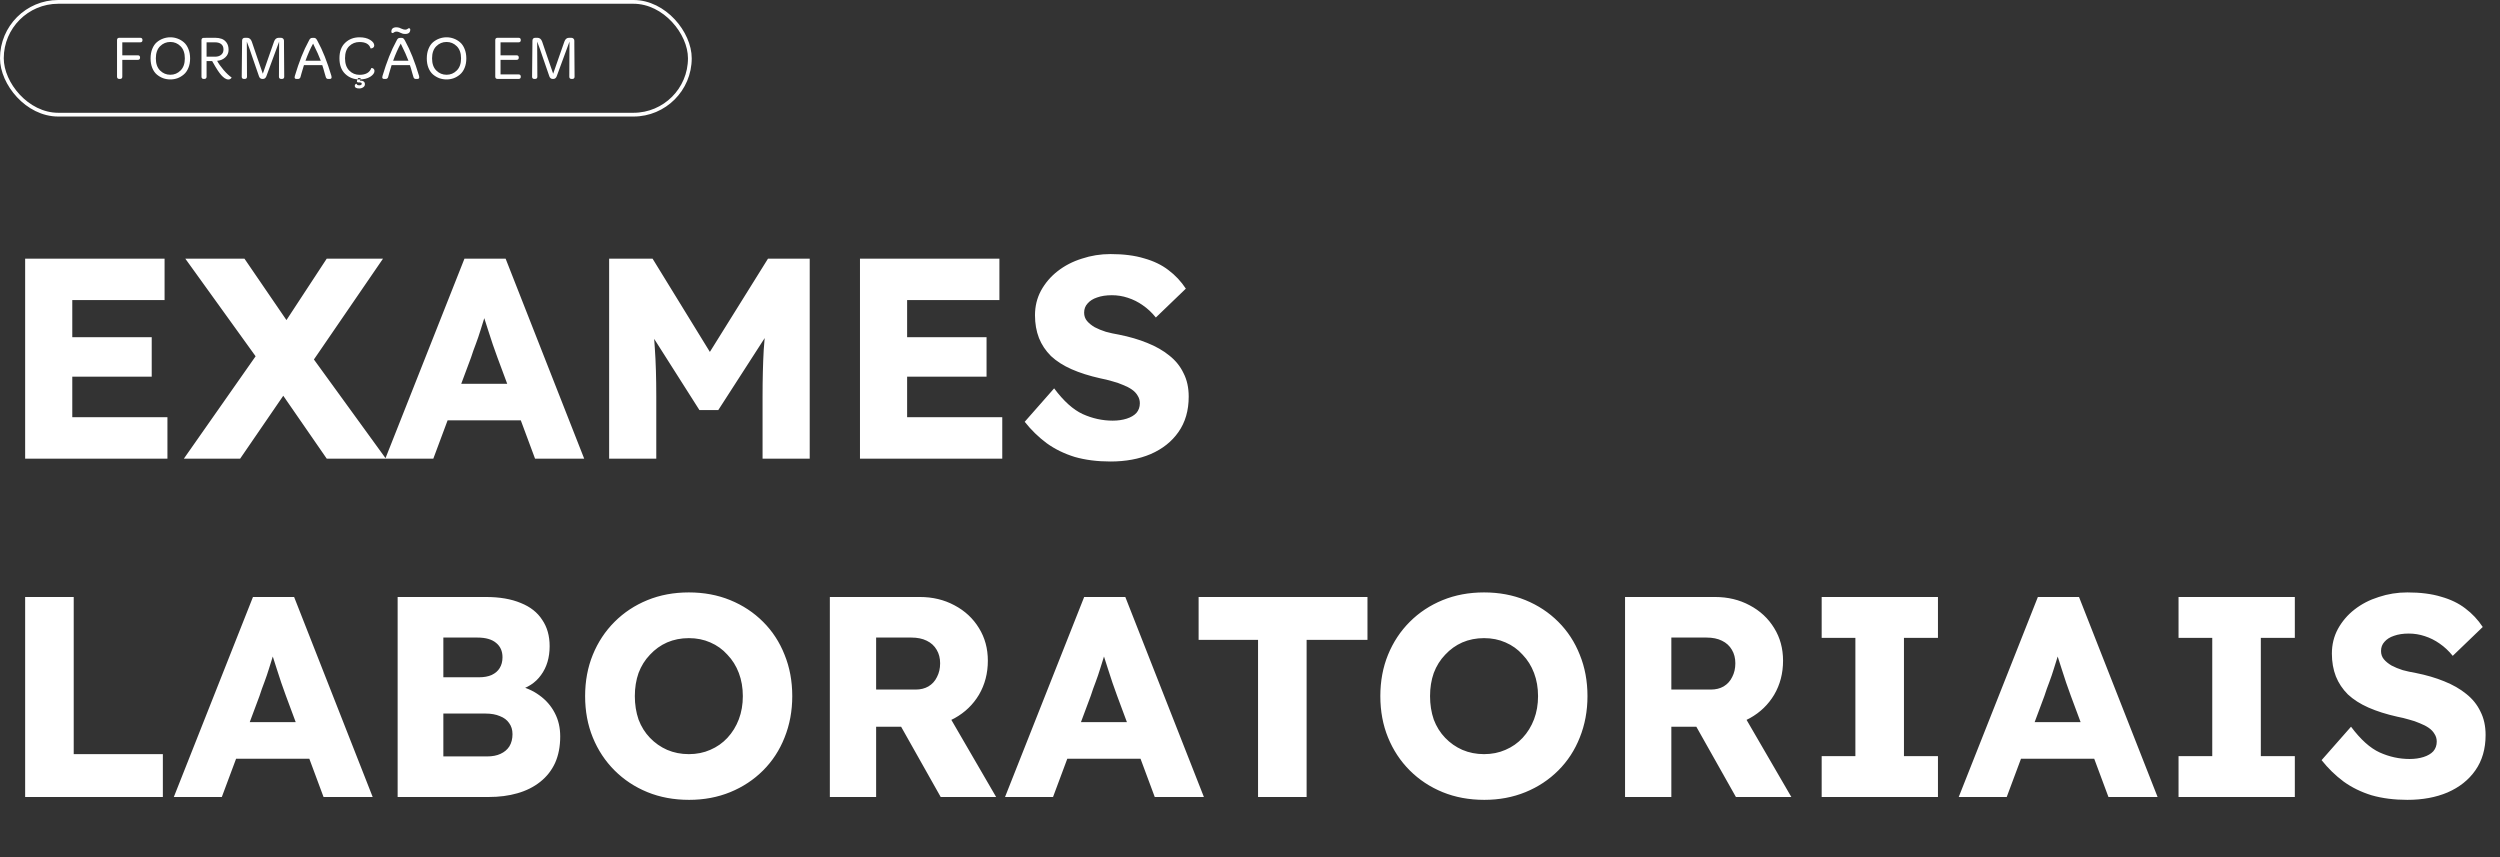 <svg width="665" height="228" viewBox="0 0 665 228" fill="none" xmlns="http://www.w3.org/2000/svg">
<rect x="0" y="0" width="665" height="228" fill="#333333" stroke="none"/>
<path d="M6.688 122V68.799H43.777V79.819H19.228V110.98H44.537V122H6.688ZM12.768 100.188V89.7H40.357V100.188H12.768ZM86.91 122L70.417 98.136L49.289 68.799H65.021L81.133 92.36L102.642 122H86.91ZM48.909 122L69.201 93.044L79.614 99.048L63.881 122H48.909ZM82.35 97.3L72.013 91.524L86.91 68.799H101.882L82.35 97.3ZM102.496 122L123.548 68.799H134.492L155.393 122H142.32L132.288 95.02C131.883 93.956 131.478 92.816 131.072 91.6C130.667 90.383 130.262 89.142 129.856 87.876C129.451 86.558 129.045 85.291 128.64 84.076C128.285 82.809 127.981 81.643 127.728 80.579L130.008 80.503C129.704 81.77 129.349 83.011 128.944 84.228C128.589 85.444 128.209 86.659 127.804 87.876C127.449 89.041 127.044 90.231 126.588 91.448C126.132 92.613 125.701 93.829 125.296 95.096L115.264 122H102.496ZM112.528 111.816L116.556 102.088H141.028L144.98 111.816H112.528ZM162.03 122V68.799H173.582L192.963 100.34L184.678 100.264L204.287 68.799H215.383V122H202.843V105.432C202.843 100.872 202.944 96.768 203.147 93.12C203.4 89.472 203.805 85.849 204.363 82.251L205.807 86.204L191.063 109.08H186.046L171.606 86.356L173.05 82.251C173.608 85.646 173.988 89.142 174.19 92.74C174.444 96.286 174.57 100.517 174.57 105.432V122H162.03ZM228.754 122V68.799H265.842V79.819H241.294V110.98H266.602V122H228.754ZM234.834 100.188V89.7H262.422V100.188H234.834ZM295.371 122.76C291.875 122.76 288.708 122.355 285.871 121.544C283.084 120.683 280.602 119.467 278.423 117.896C276.244 116.275 274.293 114.375 272.571 112.196L280.399 103.304C282.932 106.698 285.466 108.978 287.999 110.144C290.583 111.309 293.243 111.892 295.979 111.892C297.347 111.892 298.588 111.715 299.703 111.36C300.818 111.005 301.679 110.499 302.287 109.84C302.895 109.13 303.199 108.269 303.199 107.256C303.199 106.496 302.997 105.812 302.591 105.204C302.237 104.596 301.73 104.064 301.071 103.608C300.413 103.152 299.627 102.746 298.715 102.392C297.803 101.986 296.84 101.657 295.827 101.404C294.814 101.1 293.775 100.846 292.711 100.644C289.772 99.985 287.214 99.174 285.035 98.212C282.856 97.249 281.032 96.084 279.563 94.716C278.144 93.297 277.08 91.701 276.371 89.927C275.661 88.103 275.307 86.077 275.307 83.847C275.307 81.466 275.839 79.287 276.903 77.311C278.018 75.285 279.487 73.562 281.311 72.143C283.186 70.674 285.339 69.559 287.771 68.799C290.203 67.989 292.736 67.583 295.371 67.583C298.867 67.583 301.857 67.963 304.339 68.723C306.873 69.433 309.026 70.471 310.799 71.839C312.623 73.207 314.169 74.854 315.435 76.779L307.455 84.456C306.391 83.138 305.226 82.049 303.959 81.187C302.743 80.326 301.426 79.667 300.007 79.211C298.639 78.755 297.22 78.527 295.751 78.527C294.231 78.527 292.914 78.73 291.799 79.135C290.735 79.49 289.899 80.022 289.291 80.731C288.683 81.39 288.379 82.201 288.379 83.163C288.379 84.025 288.632 84.76 289.139 85.368C289.646 85.975 290.33 86.533 291.191 87.04C292.052 87.496 293.04 87.901 294.155 88.255C295.27 88.559 296.435 88.813 297.651 89.016C300.438 89.573 302.946 90.308 305.175 91.22C307.455 92.132 309.406 93.246 311.027 94.564C312.699 95.881 313.966 97.452 314.827 99.276C315.739 101.049 316.195 103.126 316.195 105.508C316.195 109.206 315.283 112.348 313.459 114.932C311.686 117.465 309.229 119.416 306.087 120.784C302.997 122.101 299.424 122.76 295.371 122.76ZM6.688 212V158.799H19.608V200.6H43.321V212H6.688ZM46.237 212L67.29 158.799H78.234L99.134 212H86.062L76.03 185.02C75.624 183.956 75.219 182.816 74.814 181.6C74.408 180.384 74.003 179.142 73.598 177.876C73.192 176.558 72.787 175.291 72.382 174.075C72.027 172.809 71.723 171.643 71.469 170.579L73.75 170.503C73.445 171.77 73.091 173.011 72.686 174.227C72.331 175.443 71.951 176.659 71.546 177.876C71.191 179.041 70.785 180.232 70.329 181.448C69.874 182.613 69.443 183.829 69.037 185.096L59.005 212H46.237ZM56.269 201.816L60.297 192.088H84.77L88.722 201.816H56.269ZM105.772 212V158.799H129.256C132.904 158.799 135.995 159.331 138.528 160.395C141.061 161.409 142.961 162.903 144.228 164.879C145.545 166.805 146.204 169.135 146.204 171.871C146.204 174.911 145.444 177.47 143.924 179.548C142.455 181.625 140.301 183.018 137.464 183.728L137.312 182.284C139.693 182.79 141.745 183.677 143.468 184.944C145.241 186.21 146.609 187.781 147.572 189.656C148.535 191.48 149.016 193.557 149.016 195.888C149.016 198.573 148.56 200.929 147.648 202.956C146.736 204.932 145.419 206.604 143.696 207.972C141.973 209.34 139.947 210.353 137.616 211.012C135.336 211.671 132.803 212 130.016 212H105.772ZM117.932 201.208H129.56C130.979 201.208 132.169 200.98 133.132 200.524C134.145 200.068 134.931 199.409 135.488 198.548C136.045 197.636 136.324 196.546 136.324 195.28C136.324 194.114 136.02 193.126 135.412 192.316C134.855 191.505 134.044 190.897 132.98 190.492C131.916 190.036 130.649 189.808 129.18 189.808H117.932V201.208ZM117.932 180.156H127.432C128.749 180.156 129.864 179.953 130.776 179.548C131.739 179.092 132.448 178.484 132.904 177.724C133.411 176.913 133.664 175.95 133.664 174.835C133.664 173.214 133.107 171.947 131.992 171.035C130.877 170.073 129.205 169.591 126.976 169.591H117.932V180.156ZM183.306 212.76C179.252 212.76 175.554 212.076 172.21 210.708C168.865 209.34 165.952 207.415 163.469 204.932C160.987 202.449 159.061 199.536 157.693 196.192C156.325 192.848 155.641 189.174 155.641 185.172C155.641 181.169 156.325 177.496 157.693 174.151C159.061 170.807 160.987 167.894 163.469 165.411C165.952 162.929 168.865 161.003 172.21 159.635C175.554 158.267 179.227 157.583 183.23 157.583C187.232 157.583 190.906 158.267 194.25 159.635C197.594 161.003 200.507 162.929 202.99 165.411C205.473 167.894 207.373 170.807 208.69 174.151C210.058 177.496 210.742 181.169 210.742 185.172C210.742 189.124 210.058 192.797 208.69 196.192C207.373 199.536 205.473 202.449 202.99 204.932C200.507 207.415 197.594 209.34 194.25 210.708C190.906 212.076 187.258 212.76 183.306 212.76ZM183.23 200.6C185.307 200.6 187.207 200.22 188.93 199.46C190.703 198.7 192.223 197.636 193.49 196.268C194.807 194.849 195.821 193.202 196.53 191.328C197.239 189.453 197.594 187.401 197.594 185.172C197.594 182.942 197.239 180.89 196.53 179.016C195.821 177.141 194.807 175.519 193.49 174.151C192.223 172.733 190.703 171.643 188.93 170.883C187.207 170.123 185.307 169.743 183.23 169.743C181.152 169.743 179.227 170.123 177.454 170.883C175.731 171.643 174.211 172.733 172.894 174.151C171.576 175.519 170.563 177.141 169.854 179.016C169.195 180.89 168.865 182.942 168.865 185.172C168.865 187.401 169.195 189.478 169.854 191.404C170.563 193.278 171.576 194.9 172.894 196.268C174.211 197.636 175.731 198.7 177.454 199.46C179.227 200.22 181.152 200.6 183.23 200.6ZM220.738 212V158.799H244.678C248.073 158.799 251.138 159.534 253.874 161.003C256.661 162.473 258.84 164.499 260.411 167.083C261.981 169.617 262.767 172.505 262.767 175.747C262.767 179.092 261.981 182.106 260.411 184.792C258.84 187.426 256.687 189.504 253.95 191.024C251.214 192.544 248.124 193.304 244.678 193.304H233.05V212H220.738ZM250.226 212L236.698 187.984L249.922 186.084L264.971 212H250.226ZM233.05 183.424H243.538C244.856 183.424 245.996 183.145 246.958 182.588C247.972 181.98 248.732 181.144 249.238 180.08C249.796 179.016 250.074 177.8 250.074 176.431C250.074 175.063 249.77 173.873 249.162 172.859C248.554 171.795 247.668 170.985 246.502 170.427C245.388 169.87 244.02 169.591 242.398 169.591H233.05V183.424ZM267.338 212L288.39 158.799H299.334L320.235 212H307.163L297.13 185.02C296.725 183.956 296.32 182.816 295.914 181.6C295.509 180.384 295.104 179.142 294.698 177.876C294.293 176.558 293.888 175.291 293.482 174.075C293.128 172.809 292.824 171.643 292.57 170.579L294.85 170.503C294.546 171.77 294.192 173.011 293.786 174.227C293.432 175.443 293.052 176.659 292.646 177.876C292.292 179.041 291.886 180.232 291.43 181.448C290.974 182.613 290.544 183.829 290.138 185.096L280.106 212H267.338ZM277.37 201.816L281.398 192.088H305.871L309.823 201.816H277.37ZM334.639 212V170.199H318.831V158.799H363.748V170.199H347.559V212H334.639ZM394.832 212.76C390.779 212.76 387.08 212.076 383.736 210.708C380.392 209.34 377.479 207.415 374.996 204.932C372.513 202.449 370.588 199.536 369.22 196.192C367.852 192.848 367.168 189.174 367.168 185.172C367.168 181.169 367.852 177.496 369.22 174.151C370.588 170.807 372.513 167.894 374.996 165.411C377.479 162.929 380.392 161.003 383.736 159.635C387.08 158.267 390.753 157.583 394.756 157.583C398.759 157.583 402.432 158.267 405.776 159.635C409.12 161.003 412.034 162.929 414.516 165.411C416.999 167.894 418.899 170.807 420.217 174.151C421.585 177.496 422.269 181.169 422.269 185.172C422.269 189.124 421.585 192.797 420.217 196.192C418.899 199.536 416.999 202.449 414.516 204.932C412.034 207.415 409.12 209.34 405.776 210.708C402.432 212.076 398.784 212.76 394.832 212.76ZM394.756 200.6C396.834 200.6 398.734 200.22 400.456 199.46C402.23 198.7 403.75 197.636 405.016 196.268C406.334 194.849 407.347 193.202 408.056 191.328C408.766 189.453 409.12 187.401 409.12 185.172C409.12 182.942 408.766 180.89 408.056 179.016C407.347 177.141 406.334 175.519 405.016 174.151C403.75 172.733 402.23 171.643 400.456 170.883C398.734 170.123 396.834 169.743 394.756 169.743C392.679 169.743 390.753 170.123 388.98 170.883C387.257 171.643 385.737 172.733 384.42 174.151C383.103 175.519 382.089 177.141 381.38 179.016C380.721 180.89 380.392 182.942 380.392 185.172C380.392 187.401 380.721 189.478 381.38 191.404C382.089 193.278 383.103 194.9 384.42 196.268C385.737 197.636 387.257 198.7 388.98 199.46C390.753 200.22 392.679 200.6 394.756 200.6ZM432.264 212V158.799H456.205C459.6 158.799 462.665 159.534 465.401 161.003C468.188 162.473 470.366 164.499 471.937 167.083C473.508 169.617 474.293 172.505 474.293 175.747C474.293 179.092 473.508 182.106 471.937 184.792C470.366 187.426 468.213 189.504 465.477 191.024C462.741 192.544 459.65 193.304 456.205 193.304H444.577V212H432.264ZM461.753 212L448.225 187.984L461.449 186.084L476.497 212H461.753ZM444.577 183.424H455.065C456.382 183.424 457.522 183.145 458.485 182.588C459.498 181.98 460.258 181.144 460.765 180.08C461.322 179.016 461.601 177.8 461.601 176.431C461.601 175.063 461.297 173.873 460.689 172.859C460.081 171.795 459.194 170.985 458.029 170.427C456.914 169.87 455.546 169.591 453.925 169.591H444.577V183.424ZM484.565 212V201.132H493.533V169.667H484.565V158.799H515.497V169.667H506.453V201.132H515.497V212H484.565ZM521.021 212L542.074 158.799H553.018L573.918 212H560.846L550.814 185.02C550.408 183.956 550.003 182.816 549.598 181.6C549.192 180.384 548.787 179.142 548.382 177.876C547.976 176.558 547.571 175.291 547.166 174.075C546.811 172.809 546.507 171.643 546.254 170.579L548.534 170.503C548.23 171.77 547.875 173.011 547.47 174.227C547.115 175.443 546.735 176.659 546.33 177.876C545.975 179.041 545.57 180.232 545.114 181.448C544.658 182.613 544.227 183.829 543.822 185.096L533.789 212H521.021ZM531.053 201.816L535.081 192.088H559.554L563.506 201.816H531.053ZM579.492 212V201.132H588.46V169.667H579.492V158.799H610.424V169.667H601.38V201.132H610.424V212H579.492ZM640.345 212.76C636.849 212.76 633.682 212.355 630.845 211.544C628.058 210.683 625.575 209.467 623.397 207.896C621.218 206.275 619.267 204.375 617.544 202.196L625.373 193.304C627.906 196.698 630.439 198.978 632.973 200.144C635.557 201.309 638.217 201.892 640.953 201.892C642.321 201.892 643.562 201.715 644.677 201.36C645.792 201.005 646.653 200.499 647.261 199.84C647.869 199.13 648.173 198.269 648.173 197.256C648.173 196.496 647.97 195.812 647.565 195.204C647.21 194.596 646.704 194.064 646.045 193.608C645.386 193.152 644.601 192.746 643.689 192.392C642.777 191.986 641.814 191.657 640.801 191.404C639.787 191.1 638.749 190.846 637.685 190.644C634.746 189.985 632.187 189.174 630.009 188.212C627.83 187.249 626.006 186.084 624.537 184.716C623.118 183.297 622.054 181.701 621.344 179.928C620.635 178.104 620.28 176.077 620.28 173.847C620.28 171.466 620.812 169.287 621.876 167.311C622.991 165.285 624.461 163.562 626.285 162.143C628.159 160.674 630.313 159.559 632.745 158.799C635.177 157.989 637.71 157.583 640.345 157.583C643.841 157.583 646.83 157.963 649.313 158.723C651.846 159.433 654 160.471 655.773 161.839C657.597 163.207 659.142 164.854 660.409 166.779L652.429 174.455C651.365 173.138 650.2 172.049 648.933 171.187C647.717 170.326 646.4 169.667 644.981 169.211C643.613 168.755 642.194 168.527 640.725 168.527C639.205 168.527 637.887 168.73 636.773 169.135C635.709 169.49 634.873 170.022 634.265 170.731C633.657 171.39 633.353 172.201 633.353 173.163C633.353 174.025 633.606 174.759 634.113 175.367C634.619 175.975 635.303 176.533 636.165 177.04C637.026 177.496 638.014 177.901 639.129 178.256C640.243 178.56 641.409 178.813 642.625 179.016C645.412 179.573 647.92 180.308 650.149 181.22C652.429 182.132 654.38 183.246 656.001 184.564C657.673 185.881 658.94 187.452 659.801 189.276C660.713 191.049 661.169 193.126 661.169 195.508C661.169 199.206 660.257 202.348 658.433 204.932C656.66 207.465 654.202 209.416 651.061 210.784C647.97 212.101 644.398 212.76 640.345 212.76Z" fill="white"/>
<rect x="0.5" y="0.5" width="183" height="30" rx="15" stroke="white"/>
<path d="M31.758 10.05H37.289C37.698 10.05 37.902 10.254 37.902 10.663C37.902 11.06 37.698 11.259 37.289 11.259H32.532V14.71L36.66 14.71C37.058 14.71 37.257 14.915 37.257 15.323C37.257 15.721 37.058 15.92 36.66 15.92L32.532 15.92V20.403C32.532 20.801 32.322 21 31.903 21H31.758C31.338 21 31.129 20.796 31.129 20.387L31.129 10.663C31.129 10.254 31.338 10.05 31.758 10.05ZM43.392 10.259C44.005 10.034 44.644 9.921 45.311 9.921C45.977 9.921 46.612 10.034 47.214 10.259C47.816 10.475 48.37 10.797 48.875 11.227C49.391 11.657 49.8 12.248 50.1 13.001C50.412 13.743 50.568 14.592 50.568 15.549C50.568 16.495 50.412 17.339 50.1 18.081C49.8 18.812 49.391 19.393 48.875 19.823C48.37 20.253 47.816 20.581 47.214 20.806C46.612 21.021 45.977 21.129 45.311 21.129C44.644 21.129 44.005 21.021 43.392 20.806C42.79 20.581 42.231 20.253 41.715 19.823C41.209 19.393 40.806 18.812 40.505 18.081C40.204 17.339 40.053 16.495 40.053 15.549C40.053 14.592 40.204 13.743 40.505 13.001C40.806 12.248 41.209 11.657 41.715 11.227C42.231 10.797 42.79 10.475 43.392 10.259ZM48.02 12.291C47.268 11.539 46.364 11.163 45.311 11.163C44.257 11.163 43.349 11.539 42.585 12.291C41.833 13.044 41.457 14.125 41.457 15.533C41.457 16.931 41.833 18.006 42.585 18.758C43.349 19.511 44.257 19.887 45.311 19.887C46.364 19.887 47.268 19.511 48.02 18.758C48.783 18.006 49.165 16.931 49.165 15.533C49.165 14.125 48.783 13.044 48.02 12.291ZM54.948 11.259V15.081L57.206 15.081C57.873 15.081 58.41 14.915 58.819 14.582C59.238 14.248 59.448 13.775 59.448 13.162C59.448 12.539 59.249 12.066 58.851 11.743C58.464 11.421 57.916 11.259 57.206 11.259H54.948ZM57.254 10.05C57.878 10.05 58.443 10.141 58.948 10.324C59.453 10.496 59.889 10.829 60.254 11.324C60.62 11.818 60.802 12.469 60.802 13.275C60.802 14.071 60.507 14.737 59.915 15.275C59.324 15.812 58.604 16.114 57.754 16.178C58.131 16.888 58.695 17.689 59.448 18.581C60.211 19.473 60.937 20.156 61.625 20.629C61.41 20.973 61.13 21.145 60.786 21.145C60.442 21.145 60.103 21.032 59.77 20.806C59.448 20.581 59.152 20.317 58.883 20.016C58.614 19.715 58.308 19.312 57.964 18.807C57.599 18.269 57.088 17.415 56.432 16.243H54.948V20.403C54.948 20.801 54.733 21 54.303 21H54.223C53.803 21 53.594 20.801 53.594 20.403V10.679C53.594 10.27 53.803 10.066 54.223 10.066L57.142 10.05C57.174 10.05 57.211 10.05 57.254 10.05ZM64.299 20.403L64.395 10.84C64.395 10.313 64.659 10.05 65.186 10.05L65.718 10.05C66.309 10.05 66.728 10.389 66.975 11.066C67.277 11.915 67.744 13.291 68.379 15.194C69.024 17.097 69.534 18.57 69.911 19.613C70.255 18.645 70.749 17.221 71.394 15.339C72.05 13.458 72.55 12.034 72.894 11.066C73.131 10.389 73.544 10.05 74.136 10.05H74.716C74.964 10.05 75.163 10.125 75.313 10.276C75.464 10.415 75.539 10.604 75.539 10.84V11.727L75.603 20.403C75.603 20.801 75.394 21 74.975 21H74.829C74.41 21 74.2 20.801 74.2 20.403L74.249 11.066C72.41 16.087 71.276 19.167 70.846 20.306C70.663 20.769 70.357 21 69.927 21H69.814C69.362 21 69.056 20.769 68.895 20.306C68.604 19.511 68.099 18.049 67.379 15.92C66.669 13.78 66.094 12.162 65.653 11.066L65.701 20.403C65.701 20.801 65.492 21 65.073 21H64.927C64.508 21 64.299 20.801 64.299 20.403ZM83.204 10.066H83.382C83.65 10.066 83.823 10.098 83.898 10.163C83.984 10.227 84.037 10.27 84.059 10.292C84.091 10.303 84.129 10.345 84.172 10.421C84.226 10.496 84.258 10.544 84.269 10.566C84.29 10.587 84.328 10.652 84.382 10.759C84.435 10.867 84.473 10.937 84.495 10.969C85.817 13.367 87.037 16.442 88.155 20.194C88.188 20.323 88.204 20.446 88.204 20.565C88.204 20.855 88.037 21 87.704 21H87.317C87.134 21 87.005 20.968 86.93 20.903C86.865 20.839 86.817 20.79 86.784 20.758C86.752 20.726 86.72 20.667 86.688 20.581C86.656 20.484 86.634 20.414 86.623 20.371C86.591 20.306 86.484 19.941 86.301 19.274C86.129 18.597 85.935 17.947 85.72 17.323H80.85C80.581 18.151 80.371 18.855 80.221 19.436C80.07 20.016 79.984 20.328 79.963 20.371C79.952 20.414 79.931 20.484 79.898 20.581C79.866 20.667 79.834 20.726 79.802 20.758C79.769 20.79 79.726 20.828 79.672 20.871C79.587 20.957 79.452 21 79.269 21H78.882C78.538 21 78.366 20.855 78.366 20.565C78.366 20.489 78.388 20.366 78.431 20.194C79.549 16.442 80.769 13.367 82.092 10.969C82.113 10.937 82.151 10.867 82.204 10.759C82.258 10.652 82.29 10.587 82.301 10.566C82.323 10.544 82.355 10.496 82.398 10.421C82.452 10.345 82.489 10.303 82.511 10.292C82.543 10.27 82.586 10.238 82.64 10.195C82.694 10.152 82.742 10.125 82.785 10.114C82.936 10.082 83.075 10.066 83.204 10.066ZM83.285 11.598C82.586 12.834 81.909 14.356 81.253 16.162H85.333C84.946 15.098 84.263 13.576 83.285 11.598ZM95.63 9.921C96.77 9.921 97.705 10.147 98.436 10.598C99.178 11.05 99.549 11.55 99.549 12.098C99.549 12.335 99.458 12.528 99.275 12.678C99.103 12.818 98.872 12.888 98.582 12.888C98.248 11.749 97.265 11.179 95.63 11.179C94.555 11.179 93.641 11.544 92.889 12.275C92.147 12.996 91.776 14.071 91.776 15.501C91.776 16.92 92.152 18.011 92.905 18.774C93.658 19.527 94.566 19.903 95.63 19.903C97.286 19.903 98.34 19.296 98.791 18.081C99.049 18.081 99.248 18.156 99.388 18.307C99.538 18.447 99.614 18.635 99.614 18.871C99.614 19.42 99.237 19.936 98.485 20.419C97.732 20.892 96.781 21.129 95.63 21.129C94.115 21.129 92.846 20.64 91.825 19.662C90.803 18.683 90.293 17.296 90.293 15.501C90.293 13.705 90.803 12.329 91.825 11.372C92.846 10.405 94.115 9.921 95.63 9.921ZM95.937 21.452H95.727L95.937 20.774H95.227L94.985 21.387C94.953 21.473 94.937 21.543 94.937 21.597C94.937 21.812 95.061 21.919 95.308 21.919H95.663C96.039 21.919 96.227 22.038 96.227 22.274C96.227 22.403 96.168 22.505 96.05 22.58C95.931 22.656 95.781 22.693 95.598 22.693C95.125 22.693 94.889 22.559 94.889 22.29C94.738 22.29 94.615 22.338 94.518 22.435C94.421 22.543 94.373 22.672 94.373 22.822C94.373 23.295 94.765 23.532 95.55 23.532C95.948 23.532 96.297 23.43 96.598 23.226C96.91 23.021 97.066 22.753 97.066 22.419C97.066 22.086 96.958 21.839 96.743 21.677C96.539 21.527 96.27 21.452 95.937 21.452ZM106.52 10.066H106.697C106.966 10.066 107.138 10.098 107.213 10.163C107.299 10.227 107.353 10.27 107.374 10.292C107.407 10.303 107.444 10.345 107.487 10.421C107.541 10.496 107.573 10.544 107.584 10.566C107.605 10.587 107.643 10.652 107.697 10.759C107.751 10.867 107.788 10.937 107.81 10.969C109.132 13.367 110.352 16.442 111.471 20.194C111.503 20.323 111.519 20.446 111.519 20.565C111.519 20.855 111.352 21 111.019 21H110.632C110.449 21 110.32 20.968 110.245 20.903C110.18 20.839 110.132 20.79 110.1 20.758C110.068 20.726 110.035 20.667 110.003 20.581C109.971 20.484 109.949 20.414 109.939 20.371C109.906 20.306 109.799 19.941 109.616 19.274C109.444 18.597 109.25 17.947 109.035 17.323H104.165C103.896 18.151 103.687 18.855 103.536 19.436C103.386 20.016 103.3 20.328 103.278 20.371C103.267 20.414 103.246 20.484 103.214 20.581C103.181 20.667 103.149 20.726 103.117 20.758C103.085 20.79 103.042 20.828 102.988 20.871C102.902 20.957 102.767 21 102.585 21H102.198C101.854 21 101.682 20.855 101.682 20.565C101.682 20.489 101.703 20.366 101.746 20.194C102.864 16.442 104.084 13.367 105.407 10.969C105.428 10.937 105.466 10.867 105.52 10.759C105.573 10.652 105.606 10.587 105.617 10.566C105.638 10.544 105.67 10.496 105.713 10.421C105.767 10.345 105.805 10.303 105.826 10.292C105.858 10.27 105.901 10.238 105.955 10.195C106.009 10.152 106.057 10.125 106.1 10.114C106.251 10.082 106.391 10.066 106.52 10.066ZM106.6 11.598C105.901 12.834 105.224 14.356 104.568 16.162H108.648C108.261 15.098 107.579 13.576 106.6 11.598ZM106.826 8.84C106.805 8.83 106.735 8.803 106.616 8.76C106.509 8.706 106.353 8.636 106.149 8.55C105.944 8.453 105.713 8.405 105.455 8.405C105.197 8.405 104.988 8.469 104.826 8.598C104.665 8.727 104.541 8.792 104.455 8.792C104.219 8.792 104.101 8.674 104.101 8.437C104.101 7.652 104.552 7.26 105.455 7.26C105.617 7.26 105.746 7.271 105.842 7.292C105.95 7.314 106.02 7.33 106.052 7.341C106.095 7.341 106.159 7.357 106.245 7.389C106.331 7.421 106.385 7.443 106.407 7.453C106.428 7.464 106.493 7.496 106.6 7.55C106.719 7.593 106.788 7.62 106.81 7.631C107.197 7.803 107.519 7.889 107.778 7.889C108.036 7.889 108.245 7.824 108.406 7.695C108.568 7.566 108.691 7.502 108.777 7.502C108.874 7.502 108.955 7.534 109.019 7.599C109.095 7.663 109.132 7.749 109.132 7.857C109.132 8.641 108.681 9.034 107.778 9.034C107.616 9.034 107.482 9.023 107.374 9.002C107.278 8.98 107.208 8.969 107.165 8.969C107.132 8.959 107.073 8.937 106.987 8.905C106.901 8.873 106.848 8.851 106.826 8.84ZM116.865 10.259C117.478 10.034 118.118 9.921 118.784 9.921C119.451 9.921 120.085 10.034 120.687 10.259C121.289 10.475 121.843 10.797 122.348 11.227C122.865 11.657 123.273 12.248 123.574 13.001C123.886 13.743 124.042 14.592 124.042 15.549C124.042 16.495 123.886 17.339 123.574 18.081C123.273 18.812 122.865 19.393 122.348 19.823C121.843 20.253 121.289 20.581 120.687 20.806C120.085 21.021 119.451 21.129 118.784 21.129C118.118 21.129 117.478 21.021 116.865 20.806C116.263 20.581 115.704 20.253 115.188 19.823C114.683 19.393 114.28 18.812 113.979 18.081C113.678 17.339 113.527 16.495 113.527 15.549C113.527 14.592 113.678 13.743 113.979 13.001C114.28 12.248 114.683 11.657 115.188 11.227C115.704 10.797 116.263 10.475 116.865 10.259ZM121.494 12.291C120.741 11.539 119.838 11.163 118.784 11.163C117.731 11.163 116.822 11.539 116.059 12.291C115.306 13.044 114.93 14.125 114.93 15.533C114.93 16.931 115.306 18.006 116.059 18.758C116.822 19.511 117.731 19.887 118.784 19.887C119.838 19.887 120.741 19.511 121.494 18.758C122.257 18.006 122.639 16.931 122.639 15.533C122.639 14.125 122.257 13.044 121.494 12.291ZM132.369 10.05H137.933C138.331 10.05 138.53 10.254 138.53 10.663C138.53 11.06 138.331 11.259 137.933 11.259H133.143V14.71L137.401 14.71C137.799 14.71 137.997 14.915 137.997 15.323C137.997 15.721 137.799 15.92 137.401 15.92L133.143 15.92V19.791L137.933 19.791C138.331 19.791 138.53 19.995 138.53 20.403C138.53 20.801 138.331 21 137.933 21H132.369C131.95 21 131.74 20.796 131.74 20.387V10.663C131.74 10.254 131.95 10.05 132.369 10.05ZM141.532 20.403L141.628 10.84C141.628 10.313 141.892 10.05 142.419 10.05H142.951C143.542 10.05 143.961 10.389 144.209 11.066C144.51 11.915 144.977 13.291 145.612 15.194C146.257 17.097 146.767 18.57 147.144 19.613C147.488 18.645 147.982 17.221 148.627 15.339C149.283 13.458 149.783 12.034 150.127 11.066C150.364 10.389 150.778 10.05 151.369 10.05H151.95C152.197 10.05 152.396 10.125 152.546 10.276C152.697 10.415 152.772 10.604 152.772 10.84V11.727L152.837 20.403C152.837 20.801 152.627 21 152.208 21H152.062C151.643 21 151.434 20.801 151.434 20.403L151.482 11.066C149.643 16.087 148.509 19.167 148.079 20.306C147.896 20.769 147.59 21 147.16 21H147.047C146.595 21 146.289 20.769 146.128 20.306C145.838 19.511 145.332 18.049 144.612 15.92C143.902 13.78 143.327 12.162 142.886 11.066L142.935 20.403C142.935 20.801 142.725 21 142.306 21H142.161C141.741 21 141.532 20.801 141.532 20.403Z" fill="white"/>
</svg>
